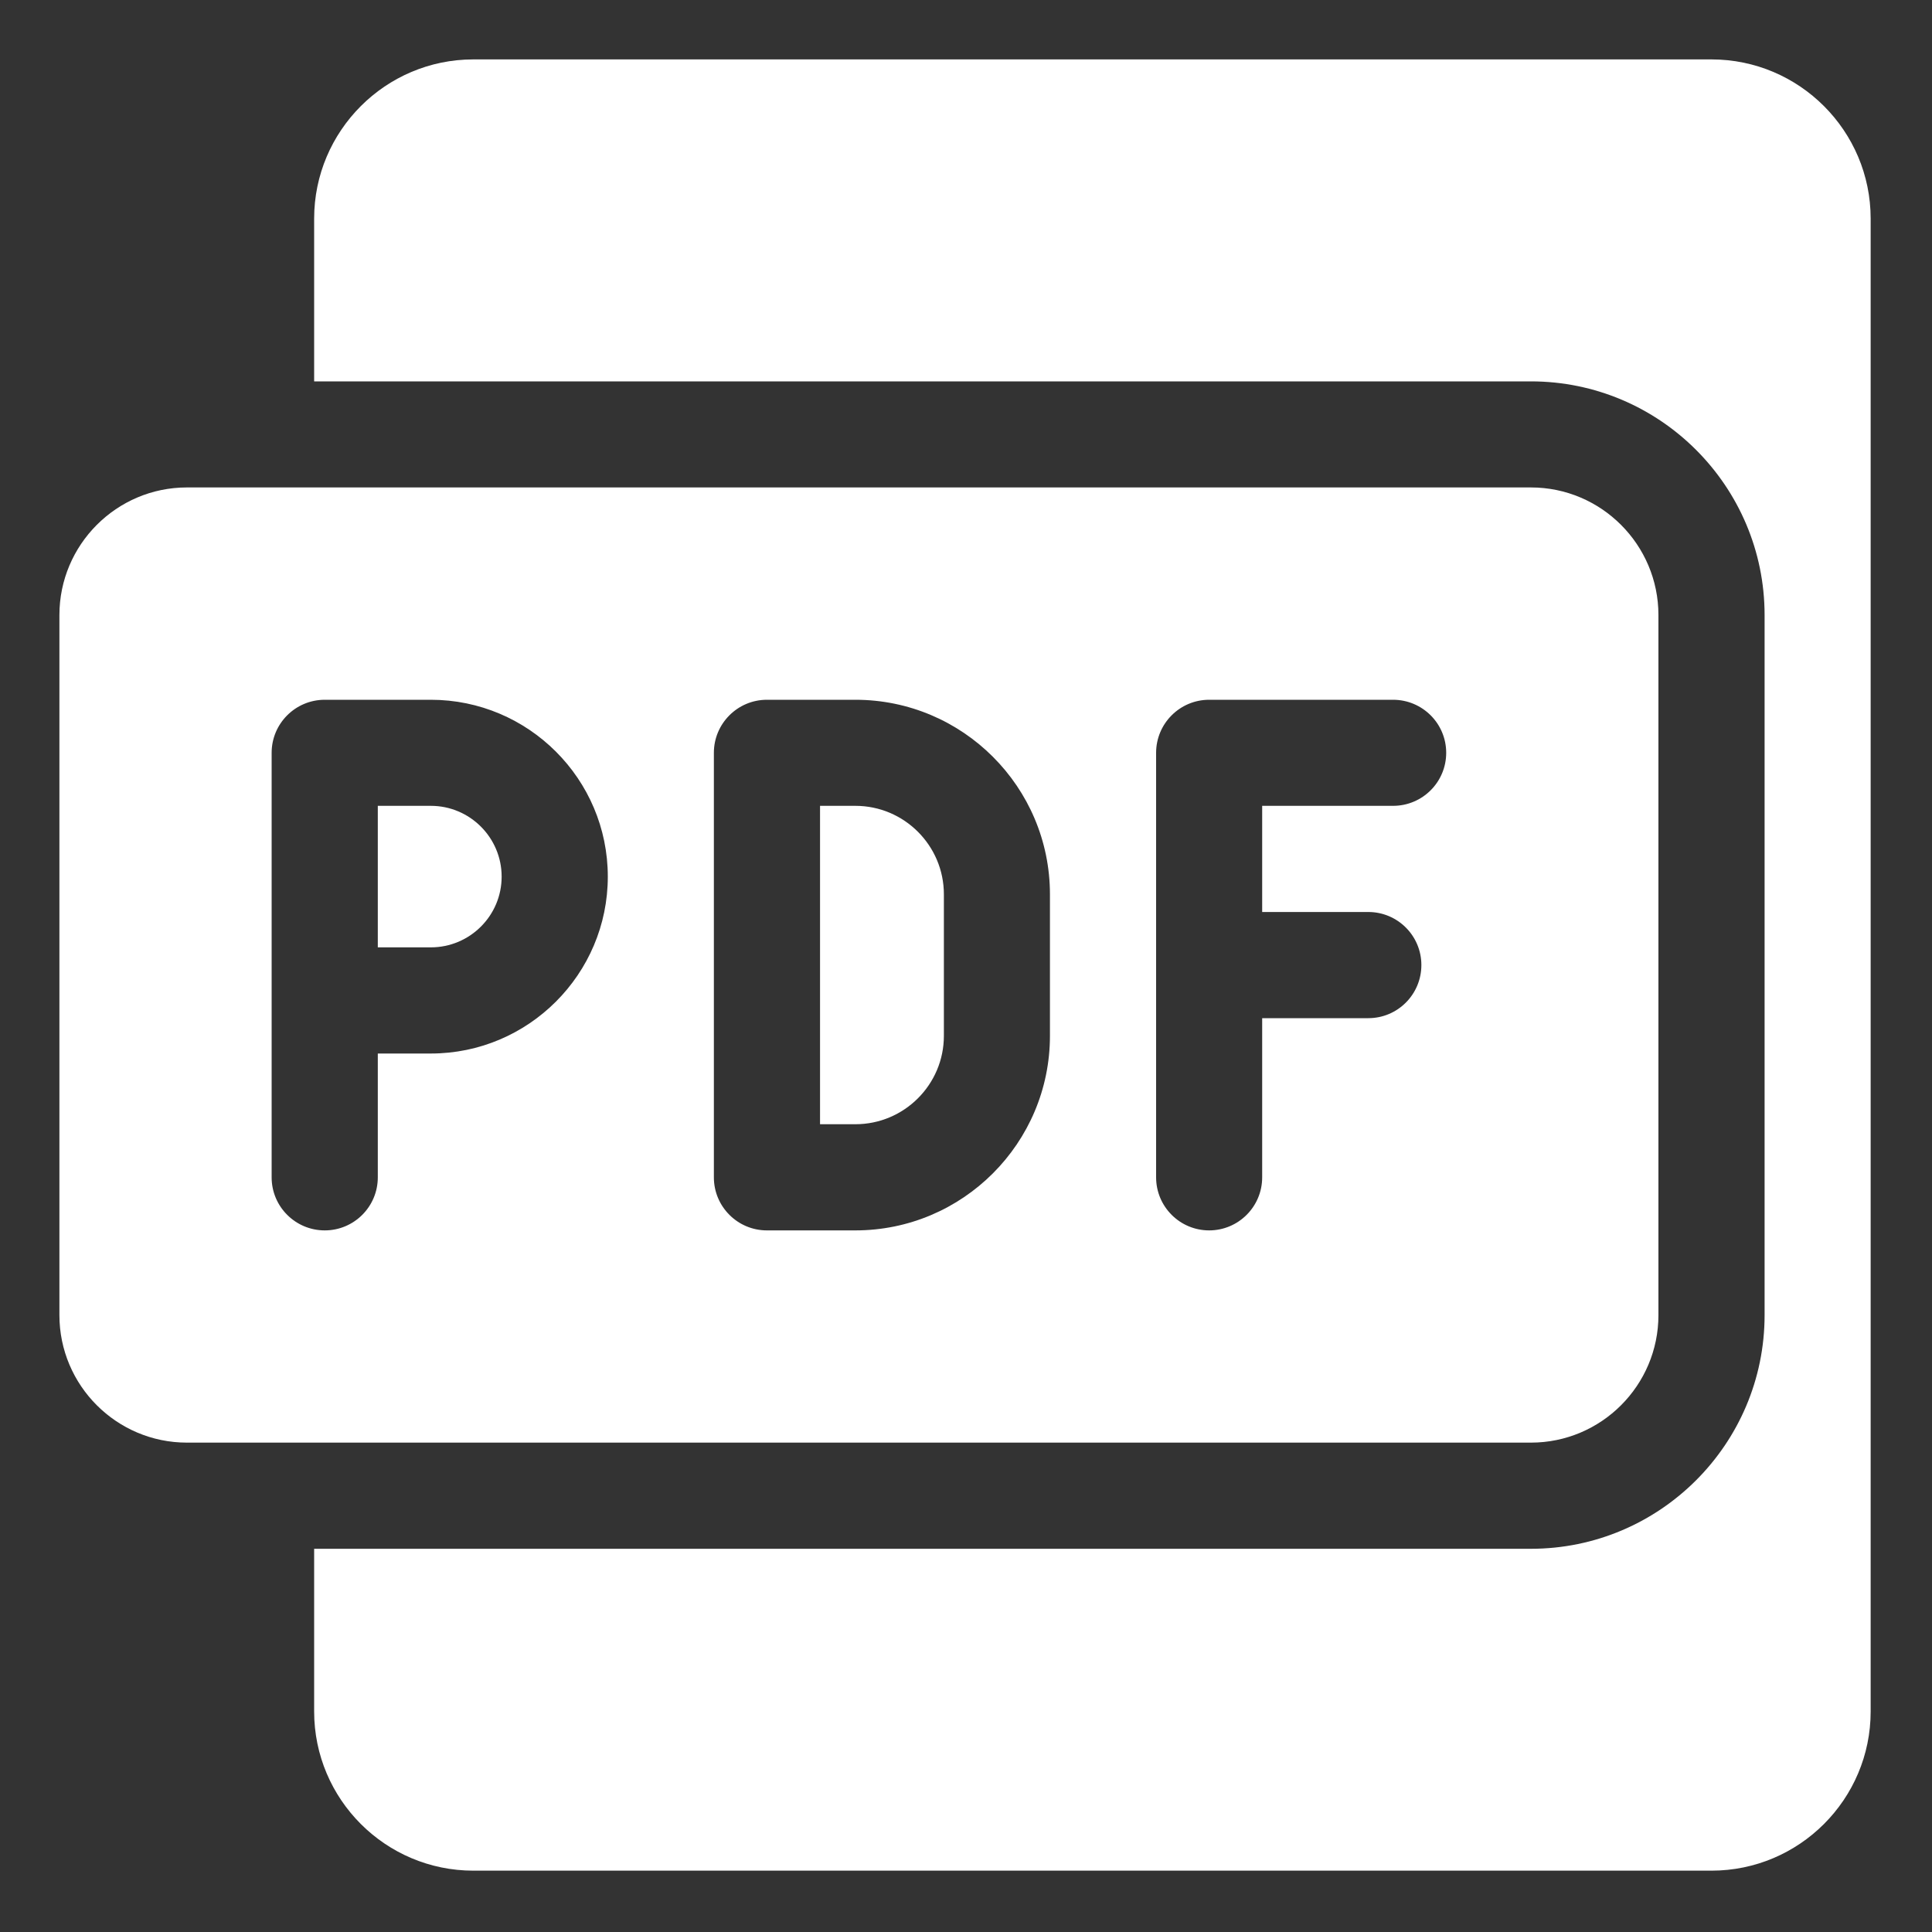 <svg width="20" height="20" viewBox="0 0 20 20" fill="none" xmlns="http://www.w3.org/2000/svg">
<rect x="0" y="0" width="20" height="20" fill="#333333" stroke="none"/>
<path d="M17.717 0.615H4.9C3.991 0.615 3.252 1.355 3.252 2.263V3.948H15.848C17.182 3.948 18.267 5.033 18.267 6.367V13.614C18.267 14.948 17.182 16.033 15.848 16.033H3.252V17.717C3.252 18.626 3.991 19.365 4.9 19.365H17.717C18.626 19.365 19.365 18.626 19.365 17.717V2.263C19.365 1.355 18.626 0.615 17.717 0.615Z" fill="white"/>
<path d="M8.855 8.342H8.489V11.638H8.855C9.36 11.638 9.771 11.227 9.771 10.723V9.258C9.771 8.753 9.36 8.342 8.855 8.342Z" fill="white"/>
<path d="M4.46 8.342H3.911V9.807H4.46C4.864 9.807 5.193 9.479 5.193 9.075C5.193 8.671 4.864 8.342 4.46 8.342Z" fill="white"/>
<path d="M17.168 13.614V6.367C17.168 5.639 16.576 5.046 15.848 5.046H1.935C1.207 5.046 0.615 5.639 0.615 6.367V13.614C0.615 14.342 1.207 14.934 1.935 14.934H15.848C16.576 14.934 17.168 14.342 17.168 13.614ZM4.46 10.906H3.911V12.188C3.911 12.491 3.665 12.737 3.362 12.737C3.058 12.737 2.812 12.491 2.812 12.188V7.793C2.812 7.49 3.058 7.244 3.362 7.244H4.46C5.47 7.244 6.292 8.065 6.292 9.075C6.292 10.084 5.47 10.906 4.46 10.906ZM10.869 10.723C10.869 11.833 9.966 12.737 8.855 12.737H7.939C7.636 12.737 7.39 12.491 7.39 12.188V7.793C7.39 7.49 7.636 7.244 7.939 7.244H8.855C9.966 7.244 10.869 8.147 10.869 9.258V10.723ZM14.421 8.342H13.066V9.441H14.165C14.468 9.441 14.714 9.687 14.714 9.99C14.714 10.294 14.468 10.54 14.165 10.54H13.066V12.188C13.066 12.491 12.82 12.737 12.517 12.737C12.214 12.737 11.968 12.491 11.968 12.188V7.793C11.968 7.49 12.214 7.244 12.517 7.244H14.421C14.725 7.244 14.971 7.49 14.971 7.793C14.971 8.096 14.725 8.342 14.421 8.342Z" fill="white"/>
</svg>

